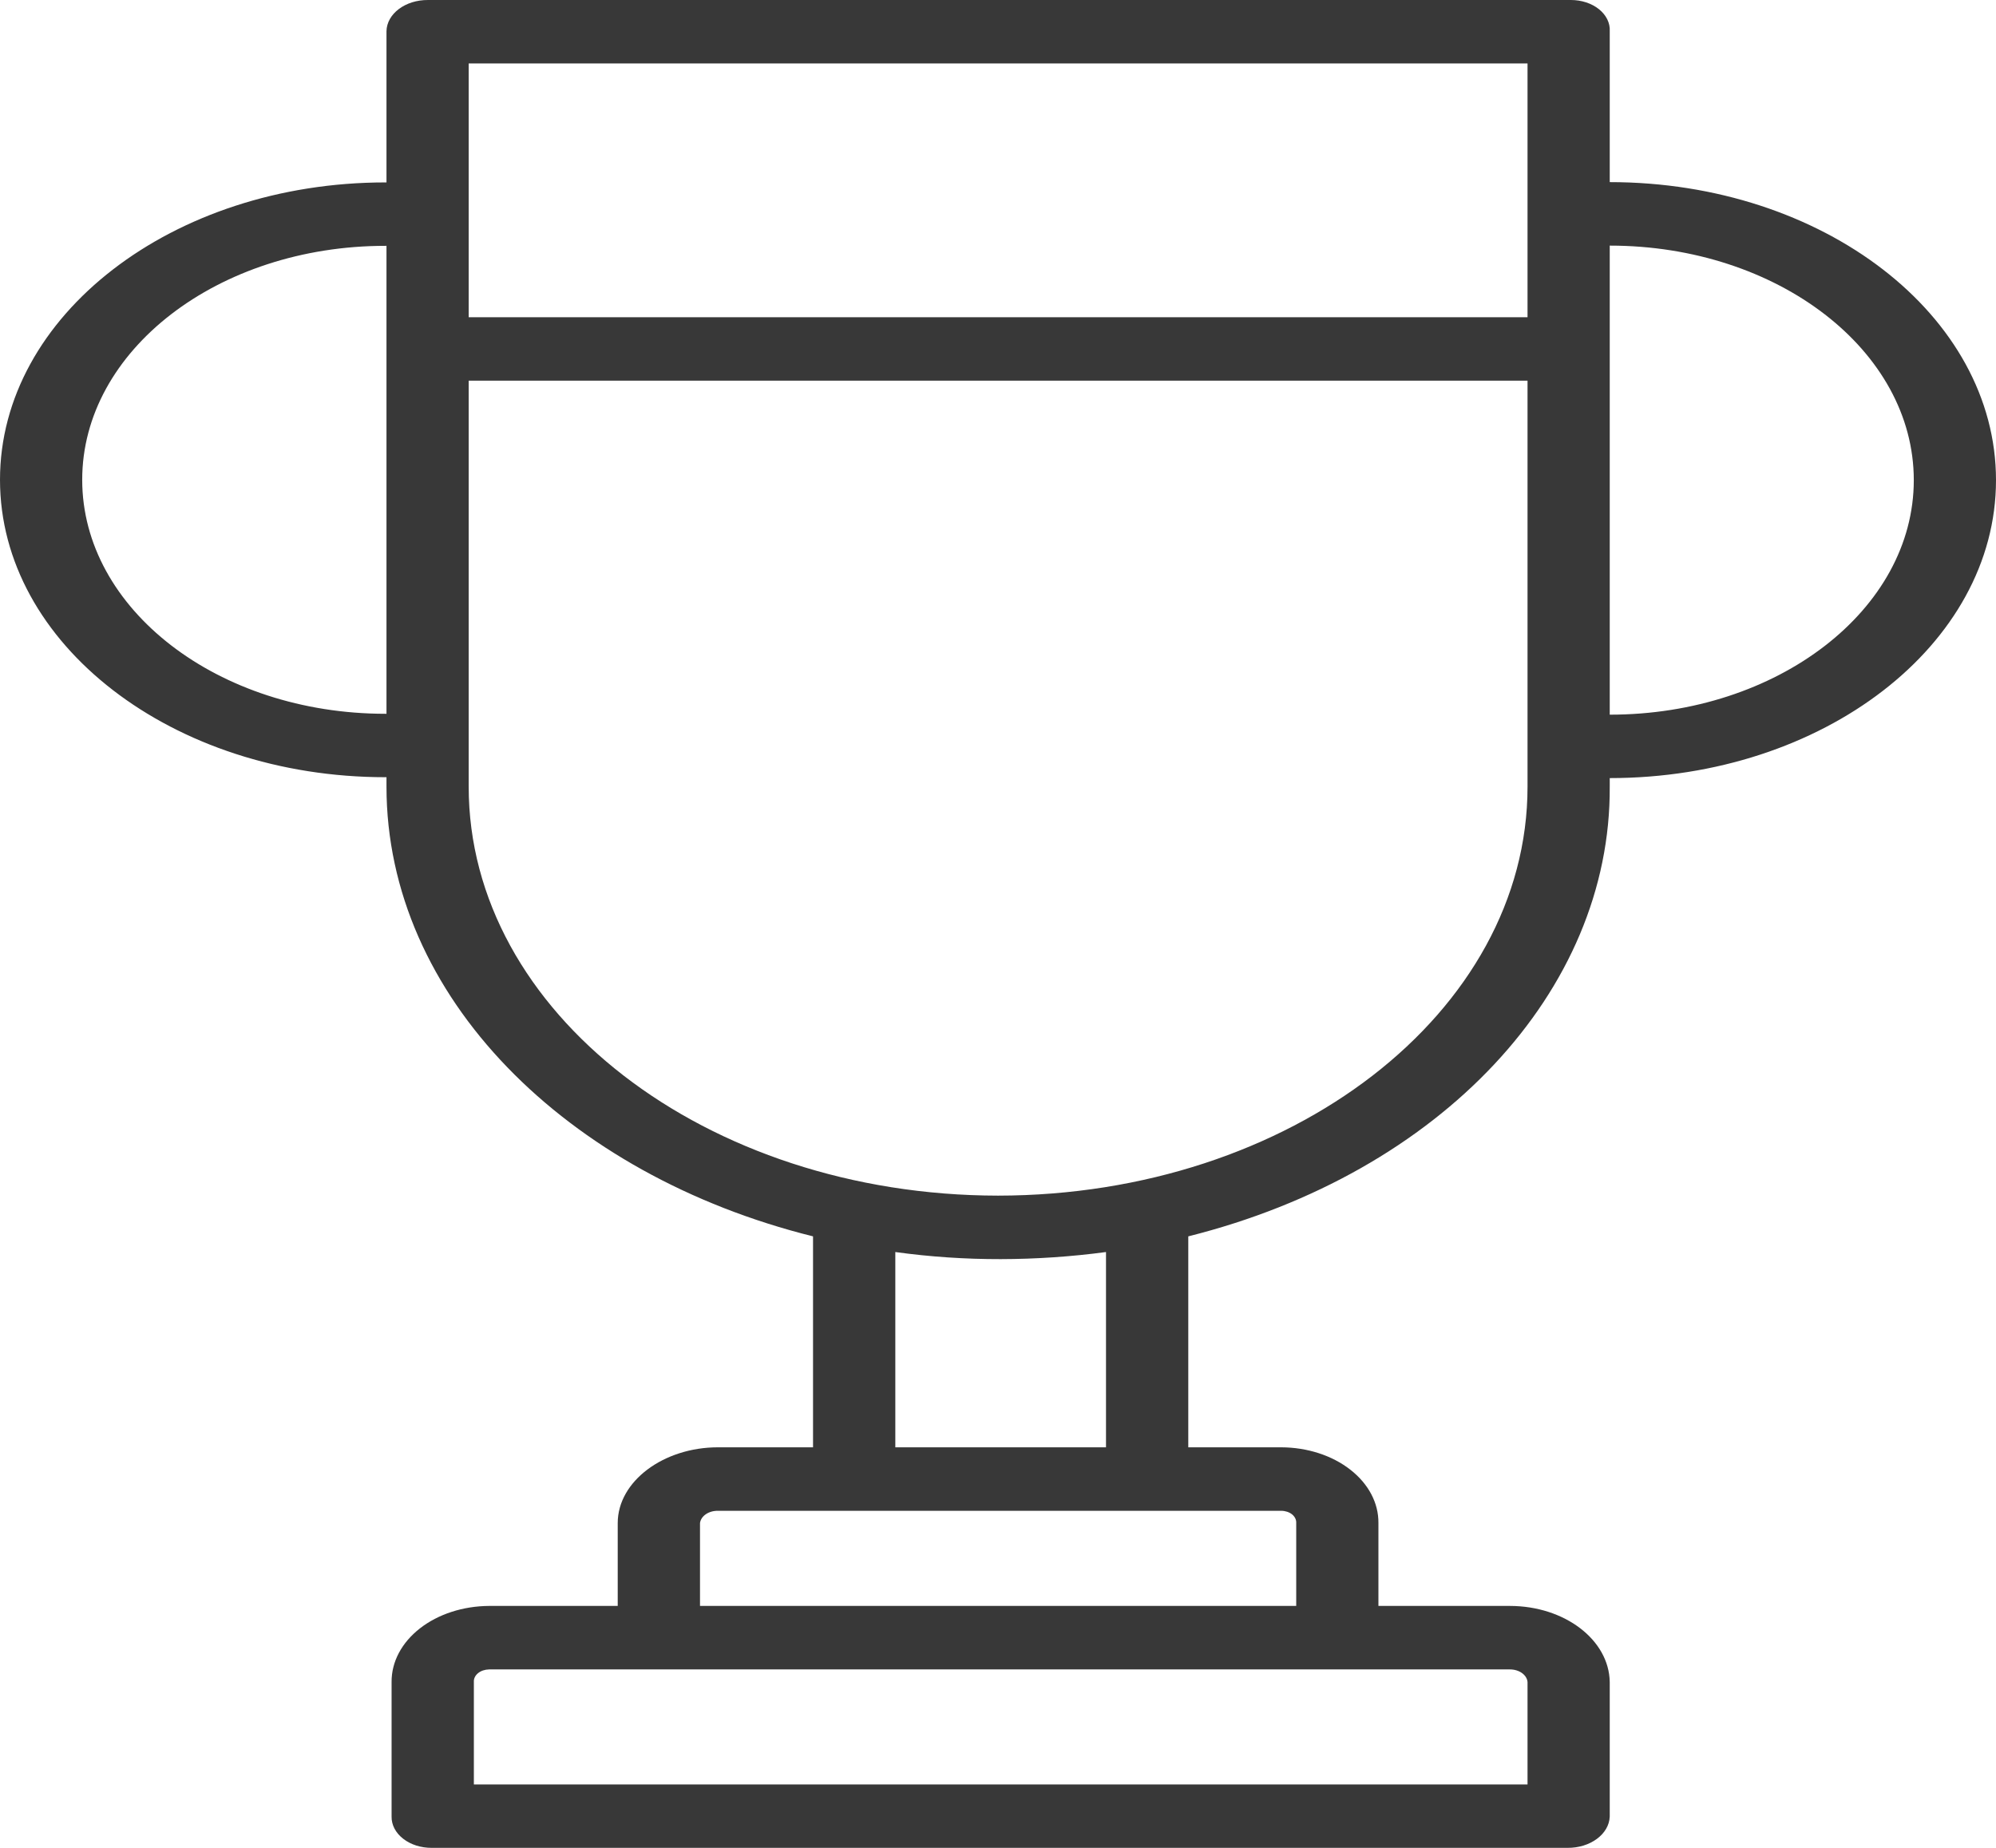 <svg width="27" height="25" viewBox="0 0 27 25" fill="none" xmlns="http://www.w3.org/2000/svg">
<path d="M21.775 2.464V0.423C21.782 0.313 21.729 0.205 21.63 0.125C21.531 0.045 21.393 -0 21.25 4.37831e-05H5.792C5.484 -0.003 5.232 0.186 5.228 0.423V2.468H5.214C2.335 2.468 0 4.269 0 6.491C0 8.714 2.335 10.515 5.214 10.515H5.228V10.642C5.228 13.483 7.661 15.897 10.998 16.727V19.581H9.711C8.977 19.581 8.356 20.04 8.356 20.606V21.727H6.615C6.264 21.729 5.927 21.838 5.68 22.031C5.433 22.224 5.295 22.484 5.297 22.756V24.577C5.295 24.689 5.351 24.797 5.454 24.877C5.556 24.957 5.696 25.001 5.841 25H21.2C21.51 25.004 21.766 24.815 21.775 24.577V22.756C21.766 22.186 21.165 21.728 20.426 21.727H18.646V20.606C18.649 20.335 18.512 20.075 18.265 19.883C18.018 19.69 17.682 19.582 17.331 19.581H16.074V16.727C19.487 15.871 21.792 13.411 21.775 10.642V10.527C24.661 10.527 27 8.722 27 6.496C27 4.269 24.661 2.464 21.775 2.464ZM20.663 0.858V4.292H6.34V0.858H20.663ZM5.214 9.657C2.949 9.657 1.112 8.24 1.112 6.491C1.112 4.743 2.949 3.326 5.214 3.326H5.228V9.657H5.214ZM20.663 22.756V24.142H6.41V22.756C6.407 22.712 6.427 22.669 6.466 22.637C6.505 22.605 6.559 22.587 6.615 22.586H20.426C20.551 22.586 20.654 22.66 20.663 22.756ZM17.534 20.606V21.727H9.469V20.606C9.481 20.511 9.586 20.438 9.711 20.44H17.331C17.387 20.44 17.44 20.458 17.479 20.489C17.517 20.521 17.537 20.563 17.534 20.606ZM14.961 19.581H12.111V16.939C12.581 17.004 13.058 17.036 13.536 17.035C14.014 17.034 14.491 17.002 14.961 16.939V19.581ZM13.501 16.176C9.544 16.172 6.339 13.695 6.34 10.642V5.15H20.663V10.642C20.664 13.695 17.459 16.172 13.501 16.176ZM21.775 9.669V3.323C24.046 3.323 25.888 4.743 25.888 6.496C25.888 8.248 24.046 9.669 21.775 9.669V9.669Z" fill="#383838"/>
</svg>
